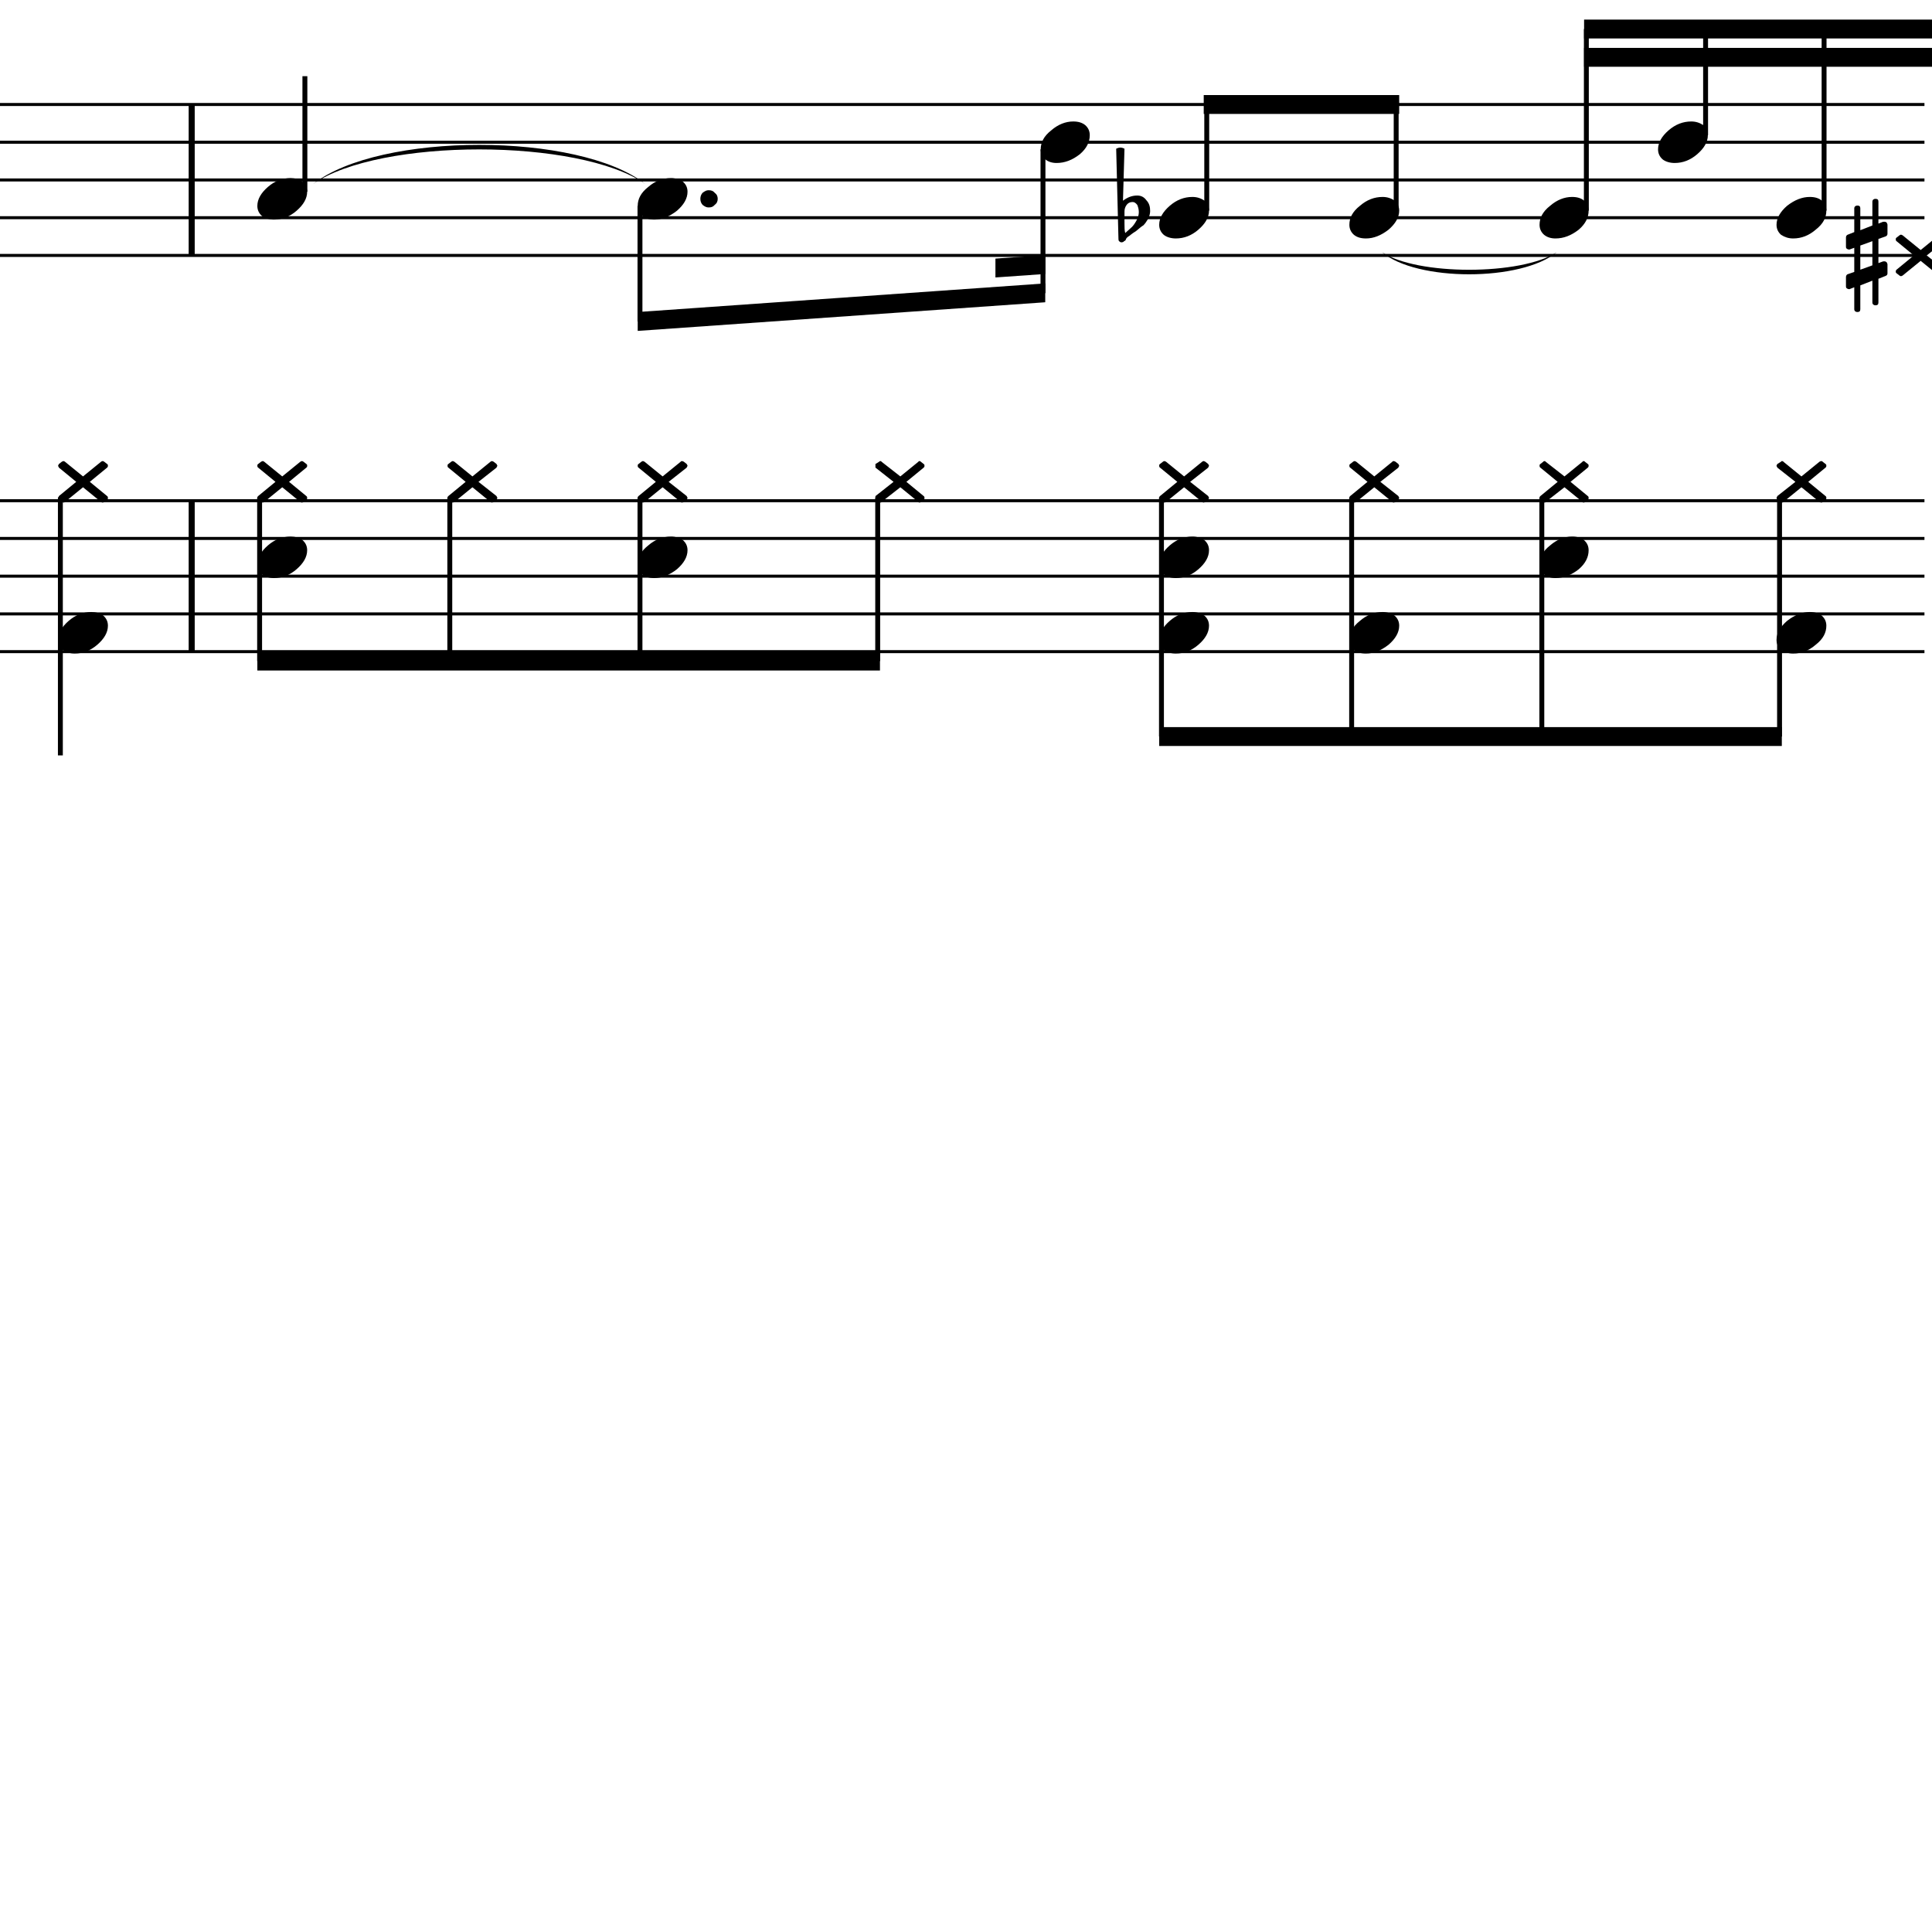 <?xml version="1.0" encoding="UTF-8" standalone="yes"?>
<svg width="256.0px" height="256.0px" xmlns="http://www.w3.org/2000/svg" xmlns:xlink="http://www.w3.org/1999/xlink" version="1.2" baseProfile="tiny">
<path d="M183.1,33.401 C187.7,36.528 201.6,36.528 206.3,33.401 C201.6,37.328 187.7,37.328 183.1,33.401" />
<path d="M41.5,24.372 C50.3,17.472 76.7,17.472 85.5,24.372 C76.7,18.272 50.3,18.272 41.5,24.372" />
<path d="M248.9,40.081 C248.9,40.331 248.8,40.456 248.5,40.456 C248.3,40.456 248.1,40.331 248.1,40.081 L248.1,37.19 L246.5,37.815 L246.5,40.971 C246.5,41.221 246.4,41.346 246.1,41.346 C245.9,41.346 245.7,41.221 245.7,40.971 L245.7,38.065 L245.1,38.3 C245.1,38.31 245.1,38.315 245.0,38.315 C244.9,38.315 244.8,38.276 244.7,38.198 C244.6,38.12 244.6,38.029 244.6,37.925 L244.6,36.721 C244.6,36.524 244.7,36.399 244.8,36.346 L245.7,36.034 L245.7,32.831 L245.1,33.05 C245.1,33.06 245.1,33.065 245.0,33.065 C244.9,33.065 244.8,33.026 244.7,32.948 C244.6,32.87 244.6,32.779 244.6,32.675 L244.6,31.456 C244.6,31.279 244.7,31.164 244.8,31.112 L245.7,30.753 L245.7,27.612 C245.7,27.362 245.9,27.237 246.1,27.237 C246.4,27.237 246.5,27.362 246.5,27.612 L246.5,30.503 L248.1,29.878 L248.1,26.721 C248.1,26.471 248.3,26.346 248.5,26.346 C248.8,26.346 248.9,26.471 248.9,26.721 L248.9,29.628 L249.5,29.393 C249.5,29.383 249.6,29.378 249.7,29.378 C249.8,29.378 249.9,29.414 250.0,29.487 C250.0,29.57 250.1,29.664 250.1,29.768 L250.1,30.971 C250.1,31.159 250.0,31.284 249.8,31.346 L248.9,31.659 L248.9,34.862 L249.5,34.643 C249.5,34.633 249.6,34.628 249.7,34.628 C249.8,34.628 249.9,34.669 250.0,34.753 C250.0,34.826 250.1,34.914 250.1,35.018 L250.1,36.237 C250.1,36.404 250.0,36.518 249.8,36.581 L248.9,36.94 L248.9,40.081 M248.1,31.956 L246.5,32.534 L246.5,35.737 L248.1,35.159 L248.1,31.956" />
<path d="M149.0,28.018 L149.0,29.565 C149.0,30.117 149.0,30.555 149.1,30.878 C149.5,30.513 149.8,30.242 150.0,30.065 C150.2,29.857 150.4,29.568 150.6,29.198 C150.8,28.828 150.9,28.461 150.9,28.096 C150.9,27.732 150.8,27.419 150.7,27.159 C150.5,26.899 150.3,26.768 150.1,26.768 C149.7,26.768 149.5,26.888 149.3,27.128 C149.1,27.388 149.0,27.685 149.0,28.018 M148.2,31.596 L147.9,19.706 C148.1,19.602 148.3,19.55 148.5,19.55 C148.6,19.55 148.8,19.602 149.0,19.706 L148.8,26.596 C149.4,26.138 150.0,25.909 150.7,25.909 C151.2,25.909 151.6,26.117 151.9,26.534 C152.3,26.951 152.4,27.43 152.4,27.971 C152.4,28.305 152.3,28.664 152.1,29.05 C151.9,29.393 151.7,29.664 151.5,29.862 C151.3,29.966 151.0,30.227 150.5,30.643 C150.3,30.758 150.1,30.893 149.9,31.05 C149.7,31.206 149.6,31.305 149.5,31.346 C149.4,31.399 149.3,31.503 149.2,31.659 C149.2,31.794 149.1,31.904 148.9,31.987 C148.9,32.07 148.7,32.112 148.6,32.112 C148.5,32.112 148.4,32.065 148.3,31.971 C148.2,31.878 148.2,31.753 148.2,31.596" />
<path d="M254.5,33.128 L256.9,31.175 C256.9,31.122 257.0,31.096 257.1,31.096 C257.1,31.096 257.2,31.122 257.3,31.175 L257.7,31.487 C257.7,31.55 257.8,31.628 257.8,31.721 C257.8,31.784 257.7,31.862 257.7,31.956 L255.3,33.846 L257.7,35.737 C257.7,35.81 257.8,35.891 257.8,35.979 C257.8,36.068 257.7,36.143 257.7,36.206 L257.3,36.518 C257.2,36.57 257.1,36.596 257.1,36.596 C257.0,36.596 256.9,36.57 256.9,36.518 L254.5,34.565 L252.1,36.518 C252.0,36.57 251.9,36.596 251.9,36.596 C251.8,36.596 251.8,36.57 251.7,36.518 L251.3,36.206 C251.2,36.143 251.2,36.065 251.2,35.971 C251.2,35.909 251.2,35.831 251.3,35.737 L253.6,33.846 L251.3,31.956 C251.2,31.883 251.2,31.802 251.2,31.714 C251.2,31.625 251.2,31.55 251.3,31.487 L251.7,31.175 C251.8,31.122 251.8,31.096 251.9,31.096 C251.9,31.096 252.0,31.122 252.1,31.175 L254.5,33.128" />
<path d="M238.7,63.128 L241.1,61.175 C241.2,61.122 241.3,61.096 241.3,61.096 C241.4,61.096 241.5,61.122 241.5,61.175 L241.9,61.487 C242.0,61.55 242.0,61.628 242.0,61.721 C242.0,61.784 242.0,61.862 241.9,61.956 L239.6,63.846 L241.9,65.737 C242.0,65.81 242.0,65.891 242.0,65.979 C242.0,66.068 242.0,66.143 241.9,66.206 L241.5,66.518 C241.5,66.57 241.4,66.596 241.3,66.596 C241.3,66.596 241.2,66.57 241.1,66.518 L238.7,64.565 L236.3,66.518 C236.3,66.57 236.2,66.596 236.1,66.596 C236.1,66.596 236.0,66.57 236.0,66.518 L235.5,66.206 C235.5,66.143 235.4,66.065 235.4,65.971 C235.4,65.909 235.5,65.831 235.5,65.737 L237.9,63.846 L235.5,61.956 C235.5,61.883 235.4,61.802 235.4,61.714 C235.4,61.625 235.5,61.55 235.5,61.487 L236.0,61.175 C236.0,61.122 236.1,61.096 236.1,61.096 C236.2,61.096 236.3,61.122 236.3,61.175 L238.7,63.128" />
<path d="M239.8,81.096 C240.5,81.096 241.0,81.258 241.4,81.581 C241.8,81.935 242.0,82.378 242.0,82.909 C242.0,83.805 241.6,84.643 240.6,85.425 C239.7,86.206 238.7,86.596 237.6,86.596 C237.0,86.596 236.5,86.435 236.0,86.112 C235.6,85.758 235.4,85.315 235.4,84.784 C235.4,83.888 235.9,83.05 236.8,82.268 C237.8,81.487 238.8,81.096 239.8,81.096" />
<path d="M239.8,26.096 C240.5,26.096 241.0,26.258 241.4,26.581 C241.8,26.935 242.0,27.378 242.0,27.909 C242.0,28.805 241.6,29.643 240.6,30.425 C239.7,31.206 238.7,31.596 237.6,31.596 C237.0,31.596 236.5,31.435 236.0,31.112 C235.6,30.758 235.4,30.315 235.4,29.784 C235.4,28.888 235.9,28.05 236.8,27.268 C237.8,26.487 238.8,26.096 239.8,26.096" />
<path d="M224.1,16.096 C224.7,16.096 225.2,16.258 225.7,16.581 C226.1,16.935 226.3,17.378 226.3,17.909 C226.3,18.805 225.8,19.643 224.9,20.425 C224.0,21.206 223.0,21.596 221.9,21.596 C221.3,21.596 220.7,21.435 220.3,21.112 C219.9,20.758 219.7,20.315 219.7,19.784 C219.7,18.888 220.2,18.05 221.1,17.268 C222.0,16.487 223.0,16.096 224.1,16.096" />
<path d="M207.3,63.128 L209.7,61.175 C209.7,61.122 209.8,61.096 209.8,61.096 C209.9,61.096 210.0,61.122 210.0,61.175 L210.4,61.487 C210.5,61.55 210.5,61.628 210.5,61.721 C210.5,61.784 210.5,61.862 210.4,61.956 L208.1,63.846 L210.4,65.737 C210.5,65.81 210.5,65.891 210.5,65.979 C210.5,66.068 210.5,66.143 210.4,66.206 L210.0,66.518 C210.0,66.57 209.9,66.596 209.8,66.596 C209.8,66.596 209.7,66.57 209.7,66.518 L207.3,64.565 L204.8,66.518 C204.8,66.57 204.7,66.596 204.7,66.596 C204.6,66.596 204.5,66.57 204.5,66.518 L204.1,66.206 C204.0,66.143 204.0,66.065 204.0,65.971 C204.0,65.909 204.0,65.831 204.1,65.737 L206.4,63.846 L204.1,61.956 C204.0,61.883 204.0,61.802 204.0,61.714 C204.0,61.625 204.0,61.55 204.1,61.487 L204.5,61.175 C204.5,61.122 204.6,61.096 204.7,61.096 C204.7,61.096 204.8,61.122 204.8,61.175 L207.3,63.128" />
<path d="M208.3,71.096 C209.0,71.096 209.5,71.258 209.9,71.581 C210.3,71.935 210.5,72.378 210.5,72.909 C210.5,73.805 210.1,74.643 209.2,75.425 C208.2,76.206 207.2,76.596 206.1,76.596 C205.5,76.596 205.0,76.435 204.6,76.112 C204.2,75.758 204.0,75.315 204.0,74.784 C204.0,73.888 204.4,73.05 205.4,72.268 C206.3,71.487 207.3,71.096 208.3,71.096" />
<path d="M208.3,26.096 C209.0,26.096 209.5,26.258 209.9,26.581 C210.3,26.935 210.5,27.378 210.5,27.909 C210.5,28.805 210.1,29.643 209.2,30.425 C208.2,31.206 207.2,31.596 206.1,31.596 C205.5,31.596 205.0,31.435 204.6,31.112 C204.2,30.758 204.0,30.315 204.0,29.784 C204.0,28.888 204.4,28.05 205.4,27.268 C206.3,26.487 207.3,26.096 208.3,26.096" />
<path d="M182.1,63.128 L184.5,61.175 C184.5,61.122 184.6,61.096 184.7,61.096 C184.7,61.096 184.8,61.122 184.9,61.175 L185.3,61.487 C185.3,61.55 185.4,61.628 185.4,61.721 C185.4,61.784 185.3,61.862 185.3,61.956 L182.9,63.846 L185.3,65.737 C185.3,65.81 185.4,65.891 185.4,65.979 C185.4,66.068 185.3,66.143 185.3,66.206 L184.9,66.518 C184.8,66.57 184.7,66.596 184.7,66.596 C184.6,66.596 184.5,66.57 184.5,66.518 L182.1,64.565 L179.7,66.518 C179.6,66.57 179.5,66.596 179.5,66.596 C179.4,66.596 179.4,66.57 179.3,66.518 L178.9,66.206 C178.8,66.143 178.8,66.065 178.8,65.971 C178.8,65.909 178.8,65.831 178.9,65.737 L181.2,63.846 L178.9,61.956 C178.8,61.883 178.8,61.802 178.8,61.714 C178.8,61.625 178.8,61.55 178.9,61.487 L179.3,61.175 C179.4,61.122 179.4,61.096 179.5,61.096 C179.5,61.096 179.6,61.122 179.7,61.175 L182.1,63.128" />
<path d="M183.2,81.096 C183.8,81.096 184.3,81.258 184.8,81.581 C185.2,81.935 185.4,82.378 185.4,82.909 C185.4,83.805 184.9,84.643 184.0,85.425 C183.0,86.206 182.0,86.596 181.0,86.596 C180.3,86.596 179.8,86.435 179.4,86.112 C179.0,85.758 178.8,85.315 178.8,84.784 C178.8,83.888 179.2,83.05 180.2,82.268 C181.1,81.487 182.1,81.096 183.2,81.096" />
<path d="M183.2,26.096 C183.8,26.096 184.3,26.258 184.8,26.581 C185.2,26.935 185.4,27.378 185.4,27.909 C185.4,28.805 184.9,29.643 184.0,30.425 C183.0,31.206 182.0,31.596 181.0,31.596 C180.3,31.596 179.8,31.435 179.4,31.112 C179.0,30.758 178.8,30.315 178.8,29.784 C178.8,28.888 179.2,28.05 180.2,27.268 C181.1,26.487 182.1,26.096 183.2,26.096" />
<path d="M156.9,63.128 L159.3,61.175 C159.4,61.122 159.4,61.096 159.5,61.096 C159.5,61.096 159.6,61.122 159.7,61.175 L160.1,61.487 C160.1,61.55 160.2,61.628 160.2,61.721 C160.2,61.784 160.1,61.862 160.1,61.956 L157.7,63.846 L160.1,65.737 C160.1,65.81 160.2,65.891 160.2,65.979 C160.2,66.068 160.1,66.143 160.1,66.206 L159.7,66.518 C159.6,66.57 159.5,66.596 159.5,66.596 C159.4,66.596 159.4,66.57 159.3,66.518 L156.9,64.565 L154.5,66.518 C154.4,66.57 154.3,66.596 154.3,66.596 C154.2,66.596 154.2,66.57 154.1,66.518 L153.7,66.206 C153.6,66.143 153.6,66.065 153.6,65.971 C153.6,65.909 153.6,65.831 153.7,65.737 L156.0,63.846 L153.7,61.956 C153.6,61.883 153.6,61.802 153.6,61.714 C153.6,61.625 153.6,61.55 153.7,61.487 L154.1,61.175 C154.2,61.122 154.2,61.096 154.3,61.096 C154.3,61.096 154.4,61.122 154.5,61.175 L156.9,63.128" />
<path d="M158.0,71.096 C158.6,71.096 159.1,71.258 159.6,71.581 C160.0,71.935 160.2,72.378 160.2,72.909 C160.2,73.805 159.7,74.643 158.8,75.425 C157.9,76.206 156.9,76.596 155.8,76.596 C155.2,76.596 154.6,76.435 154.2,76.112 C153.8,75.758 153.6,75.315 153.6,74.784 C153.6,73.888 154.1,73.05 155.0,72.268 C155.9,71.487 156.9,71.096 158.0,71.096" />
<path d="M158.0,81.096 C158.6,81.096 159.1,81.258 159.6,81.581 C160.0,81.935 160.2,82.378 160.2,82.909 C160.2,83.805 159.7,84.643 158.8,85.425 C157.9,86.206 156.9,86.596 155.8,86.596 C155.2,86.596 154.6,86.435 154.2,86.112 C153.8,85.758 153.6,85.315 153.6,84.784 C153.6,83.888 154.1,83.05 155.0,82.268 C155.9,81.487 156.9,81.096 158.0,81.096" />
<path d="M158.0,26.096 C158.6,26.096 159.1,26.258 159.6,26.581 C160.0,26.935 160.2,27.378 160.2,27.909 C160.2,28.805 159.7,29.643 158.8,30.425 C157.9,31.206 156.9,31.596 155.8,31.596 C155.2,31.596 154.6,31.435 154.2,31.112 C153.8,30.758 153.6,30.315 153.6,29.784 C153.6,28.888 154.1,28.05 155.0,27.268 C155.9,26.487 156.9,26.096 158.0,26.096" />
<path d="M142.2,16.096 C142.9,16.096 143.4,16.258 143.8,16.581 C144.2,16.935 144.4,17.378 144.4,17.909 C144.4,18.805 144.0,19.643 143.1,20.425 C142.1,21.206 141.1,21.596 140.0,21.596 C139.4,21.596 138.9,21.435 138.5,21.112 C138.1,20.758 137.9,20.315 137.9,19.784 C137.9,18.888 138.3,18.05 139.3,17.268 C140.2,16.487 141.2,16.096 142.2,16.096" />
<path d="M119.3,63.128 L121.7,61.175 C121.7,61.122 121.8,61.096 121.8,61.096 C121.9,61.096 122.0,61.122 122.0,61.175 L122.4,61.487 C122.5,61.55 122.5,61.628 122.5,61.721 C122.5,61.784 122.5,61.862 122.4,61.956 L120.1,63.846 L122.4,65.737 C122.5,65.81 122.5,65.891 122.5,65.979 C122.5,66.068 122.5,66.143 122.4,66.206 L122.0,66.518 C122.0,66.57 121.9,66.596 121.8,66.596 C121.8,66.596 121.7,66.57 121.7,66.518 L119.3,64.565 L116.8,66.518 C116.8,66.57 116.7,66.596 116.7,66.596 C116.6,66.596 116.5,66.57 116.5,66.518 L116.0,66.206 C116.0,66.143 116.0,66.065 116.0,65.971 C116.0,65.909 116.0,65.831 116.0,65.737 L118.4,63.846 L116.0,61.956 C116.0,61.883 116.0,61.802 116.0,61.714 C116.0,61.625 116.0,61.55 116.0,61.487 L116.5,61.175 C116.5,61.122 116.6,61.096 116.7,61.096 C116.7,61.096 116.8,61.122 116.8,61.175 L119.3,63.128" />
<path d="M87.8,63.128 L90.2,61.175 C90.2,61.122 90.3,61.096 90.4,61.096 C90.4,61.096 90.5,61.122 90.6,61.175 L91.0,61.487 C91.0,61.55 91.1,61.628 91.1,61.721 C91.1,61.784 91.0,61.862 91.0,61.956 L88.6,63.846 L91.0,65.737 C91.0,65.81 91.1,65.891 91.1,65.979 C91.1,66.068 91.0,66.143 91.0,66.206 L90.6,66.518 C90.5,66.57 90.4,66.596 90.4,66.596 C90.3,66.596 90.2,66.57 90.2,66.518 L87.8,64.565 L85.4,66.518 C85.3,66.57 85.2,66.596 85.2,66.596 C85.1,66.596 85.1,66.57 85.0,66.518 L84.6,66.206 C84.5,66.143 84.5,66.065 84.5,65.971 C84.5,65.909 84.5,65.831 84.6,65.737 L86.9,63.846 L84.6,61.956 C84.5,61.883 84.5,61.802 84.5,61.714 C84.5,61.625 84.5,61.55 84.6,61.487 L85.0,61.175 C85.1,61.122 85.1,61.096 85.2,61.096 C85.2,61.096 85.3,61.122 85.4,61.175 L87.8,63.128" />
<path d="M88.9,71.096 C89.5,71.096 90.0,71.258 90.5,71.581 C90.9,71.935 91.1,72.378 91.1,72.909 C91.1,73.805 90.6,74.643 89.7,75.425 C88.7,76.206 87.7,76.596 86.7,76.596 C86.0,76.596 85.5,76.435 85.1,76.112 C84.7,75.758 84.5,75.315 84.5,74.784 C84.5,73.888 84.9,73.05 85.9,72.268 C86.8,71.487 87.8,71.096 88.9,71.096" />
<path d="M88.9,23.596 C89.5,23.596 90.0,23.758 90.5,24.081 C90.9,24.435 91.1,24.878 91.1,25.409 C91.1,26.305 90.6,27.143 89.7,27.925 C88.7,28.706 87.7,29.096 86.7,29.096 C86.0,29.096 85.5,28.935 85.1,28.612 C84.7,28.258 84.5,27.815 84.5,27.284 C84.5,26.388 84.9,25.55 85.9,24.768 C86.8,23.987 87.8,23.596 88.9,23.596" />
<path d="M62.6,63.128 L65.0,61.175 C65.1,61.122 65.1,61.096 65.2,61.096 C65.2,61.096 65.3,61.122 65.4,61.175 L65.8,61.487 C65.8,61.55 65.9,61.628 65.9,61.721 C65.9,61.784 65.8,61.862 65.8,61.956 L63.4,63.846 L65.8,65.737 C65.8,65.81 65.9,65.891 65.9,65.979 C65.9,66.068 65.8,66.143 65.8,66.206 L65.4,66.518 C65.3,66.57 65.2,66.596 65.2,66.596 C65.1,66.596 65.1,66.57 65.0,66.518 L62.6,64.565 L60.2,66.518 C60.1,66.57 60.0,66.596 60.0,66.596 C59.9,66.596 59.9,66.57 59.8,66.518 L59.4,66.206 C59.3,66.143 59.3,66.065 59.3,65.971 C59.3,65.909 59.3,65.831 59.4,65.737 L61.7,63.846 L59.4,61.956 C59.3,61.883 59.3,61.802 59.3,61.714 C59.3,61.625 59.3,61.55 59.4,61.487 L59.8,61.175 C59.9,61.122 59.9,61.096 60.0,61.096 C60.0,61.096 60.1,61.122 60.2,61.175 L62.6,63.128" />
<path d="M37.4,63.128 L39.8,61.175 C39.9,61.122 39.9,61.096 40.0,61.096 C40.1,61.096 40.1,61.122 40.2,61.175 L40.6,61.487 C40.7,61.55 40.7,61.628 40.7,61.721 C40.7,61.784 40.7,61.862 40.6,61.956 L38.3,63.846 L40.6,65.737 C40.7,65.81 40.7,65.891 40.7,65.979 C40.7,66.068 40.7,66.143 40.6,66.206 L40.2,66.518 C40.1,66.57 40.1,66.596 40.0,66.596 C39.9,66.596 39.9,66.57 39.8,66.518 L37.4,64.565 L35.0,66.518 C34.9,66.57 34.9,66.596 34.8,66.596 C34.8,66.596 34.7,66.57 34.6,66.518 L34.2,66.206 C34.1,66.143 34.1,66.065 34.1,65.971 C34.1,65.909 34.1,65.831 34.2,65.737 L36.5,63.846 L34.2,61.956 C34.1,61.883 34.1,61.802 34.1,61.714 C34.1,61.625 34.1,61.55 34.2,61.487 L34.6,61.175 C34.7,61.122 34.8,61.096 34.8,61.096 C34.9,61.096 34.9,61.122 35.0,61.175 L37.4,63.128" />
<path d="M38.5,71.096 C39.1,71.096 39.7,71.258 40.1,71.581 C40.5,71.935 40.7,72.378 40.7,72.909 C40.7,73.805 40.2,74.643 39.3,75.425 C38.4,76.206 37.4,76.596 36.3,76.596 C35.7,76.596 35.1,76.435 34.7,76.112 C34.3,75.758 34.1,75.315 34.1,74.784 C34.1,73.888 34.6,73.05 35.5,72.268 C36.4,71.487 37.4,71.096 38.5,71.096" />
<path d="M38.5,23.596 C39.1,23.596 39.7,23.758 40.1,24.081 C40.5,24.435 40.7,24.878 40.7,25.409 C40.7,26.305 40.2,27.143 39.3,27.925 C38.4,28.706 37.4,29.096 36.3,29.096 C35.7,29.096 35.1,28.935 34.7,28.612 C34.3,28.258 34.1,27.815 34.1,27.284 C34.1,26.388 34.6,25.55 35.5,24.768 C36.4,23.987 37.4,23.596 38.5,23.596" />
<path d="M11.0,63.128 L13.4,61.175 C13.5,61.122 13.5,61.096 13.6,61.096 C13.7,61.096 13.7,61.122 13.8,61.175 L14.2,61.487 C14.3,61.55 14.3,61.628 14.3,61.721 C14.3,61.784 14.3,61.862 14.2,61.956 L11.9,63.846 L14.2,65.737 C14.3,65.81 14.3,65.891 14.3,65.979 C14.3,66.068 14.3,66.143 14.2,66.206 L13.8,66.518 C13.7,66.57 13.7,66.596 13.6,66.596 C13.5,66.596 13.5,66.57 13.4,66.518 L11.0,64.565 L8.6,66.518 C8.5,66.57 8.5,66.596 8.4,66.596 C8.4,66.596 8.3,66.57 8.2,66.518 L7.8,66.206 C7.8,66.143 7.7,66.065 7.7,65.971 C7.7,65.909 7.8,65.831 7.8,65.737 L10.1,63.846 L7.8,61.956 C7.8,61.883 7.7,61.802 7.7,61.714 C7.7,61.625 7.8,61.55 7.8,61.487 L8.2,61.175 C8.3,61.122 8.4,61.096 8.4,61.096 C8.5,61.096 8.5,61.122 8.6,61.175 L11.0,63.128" />
<path d="M12.1,81.096 C12.7,81.096 13.3,81.258 13.7,81.581 C14.1,81.935 14.3,82.378 14.3,82.909 C14.3,83.805 13.8,84.643 12.9,85.425 C12.0,86.206 11.0,86.596 9.9,86.596 C9.3,86.596 8.8,86.435 8.3,86.112 C7.9,85.758 7.7,85.315 7.7,84.784 C7.7,83.888 8.2,83.05 9.1,82.268 C10.0,81.487 11.0,81.096 12.1,81.096" />
<path d="M209.9,2.596 L257.8,2.596 L257.8,5.096 L209.9,5.096 L209.9,2.596" />
<path d="M209.9,6.346 L257.8,6.346 L257.8,8.846 L209.9,8.846 L209.9,6.346" />
<path d="M153.6,96.346 L236.1,96.346 L236.1,98.846 L153.6,98.846 L153.6,96.346" />
<path d="M159.5,12.596 L185.4,12.596 L185.4,15.096 L159.5,15.096 L159.5,12.596" />
<path d="M84.5,41.346 L138.5,37.551 L138.5,40.051 L84.5,43.846 L84.5,41.346" />
<path d="M138.5,33.801 L131.9,34.264 L131.9,36.764 L138.5,36.301 L138.5,33.801" />
<path d="M34.1,86.346 L116.6,86.346 L116.6,88.846 L34.1,88.846 L34.1,86.346" />
<path d="M93.1,27.151 C92.9,26.927 92.8,26.659 92.8,26.346 C92.8,26.034 92.9,25.766 93.1,25.542 C93.4,25.318 93.6,25.206 93.9,25.206 C94.3,25.206 94.5,25.318 94.7,25.542 C95.0,25.766 95.1,26.034 95.1,26.346 C95.1,26.659 95.0,26.927 94.7,27.151 C94.5,27.375 94.3,27.487 93.9,27.487 C93.6,27.487 93.4,27.375 93.1,27.151" />
<polyline points="0.0,13.846 255.0,13.846" fill="none" stroke="#000000" stroke-width="0.40" />
<polyline points="0.0,18.846 255.0,18.846" fill="none" stroke="#000000" stroke-width="0.40" />
<polyline points="0.0,23.846 255.0,23.846" fill="none" stroke="#000000" stroke-width="0.40" />
<polyline points="0.0,28.846 255.0,28.846" fill="none" stroke="#000000" stroke-width="0.40" />
<polyline points="0.0,33.846 255.0,33.846" fill="none" stroke="#000000" stroke-width="0.40" />
<polyline points="0.0,66.346 255.0,66.346" fill="none" stroke="#000000" stroke-width="0.40" />
<polyline points="0.0,71.346 255.0,71.346" fill="none" stroke="#000000" stroke-width="0.40" />
<polyline points="0.0,76.346 255.0,76.346" fill="none" stroke="#000000" stroke-width="0.40" />
<polyline points="0.0,81.346 255.0,81.346" fill="none" stroke="#000000" stroke-width="0.40" />
<polyline points="0.0,86.346 255.0,86.346" fill="none" stroke="#000000" stroke-width="0.40" />
<polyline points="25.4,66.346 25.4,86.346" fill="" stroke="#000000" stroke-width="0.80" />
<polyline points="25.4,13.846 25.4,33.846" fill="" stroke="#000000" stroke-width="0.80" />
<polyline points="235.8,65.91 235.8,97.596" fill="" stroke="#000000" stroke-width="0.65" />
<polyline points="241.7,27.907 241.7,3.846" fill="" stroke="#000000" stroke-width="0.65" />
<polyline points="226.0,17.907 226.0,3.846" fill="" stroke="#000000" stroke-width="0.65" />
<polyline points="204.3,65.91 204.3,97.596" fill="" stroke="#000000" stroke-width="0.65" />
<polyline points="210.2,27.907 210.2,3.846" fill="" stroke="#000000" stroke-width="0.65" />
<polyline points="179.1,65.91 179.1,97.596" fill="" stroke="#000000" stroke-width="0.65" />
<polyline points="185.0,27.907 185.0,13.846" fill="" stroke="#000000" stroke-width="0.65" />
<polyline points="153.9,65.91 153.9,97.596" fill="" stroke="#000000" stroke-width="0.65" />
<polyline points="159.9,27.907 159.9,13.846" fill="" stroke="#000000" stroke-width="0.65" />
<polyline points="138.2,19.786 138.2,38.846" fill="" stroke="#000000" stroke-width="0.65" />
<polyline points="116.3,65.91 116.3,87.596" fill="" stroke="#000000" stroke-width="0.65" />
<polyline points="84.8,65.91 84.8,87.596" fill="" stroke="#000000" stroke-width="0.65" />
<polyline points="84.8,27.286 84.8,42.596" fill="" stroke="#000000" stroke-width="0.65" />
<polyline points="59.6,65.91 59.6,87.596" fill="" stroke="#000000" stroke-width="0.65" />
<polyline points="34.4,65.91 34.4,87.596" fill="" stroke="#000000" stroke-width="0.65" />
<polyline points="40.4,25.407 40.4,10.096" fill="" stroke="#000000" stroke-width="0.65" />
<polyline points="8.0,65.91 8.0,100.096" fill="" stroke="#000000" stroke-width="0.65" />
</svg>
